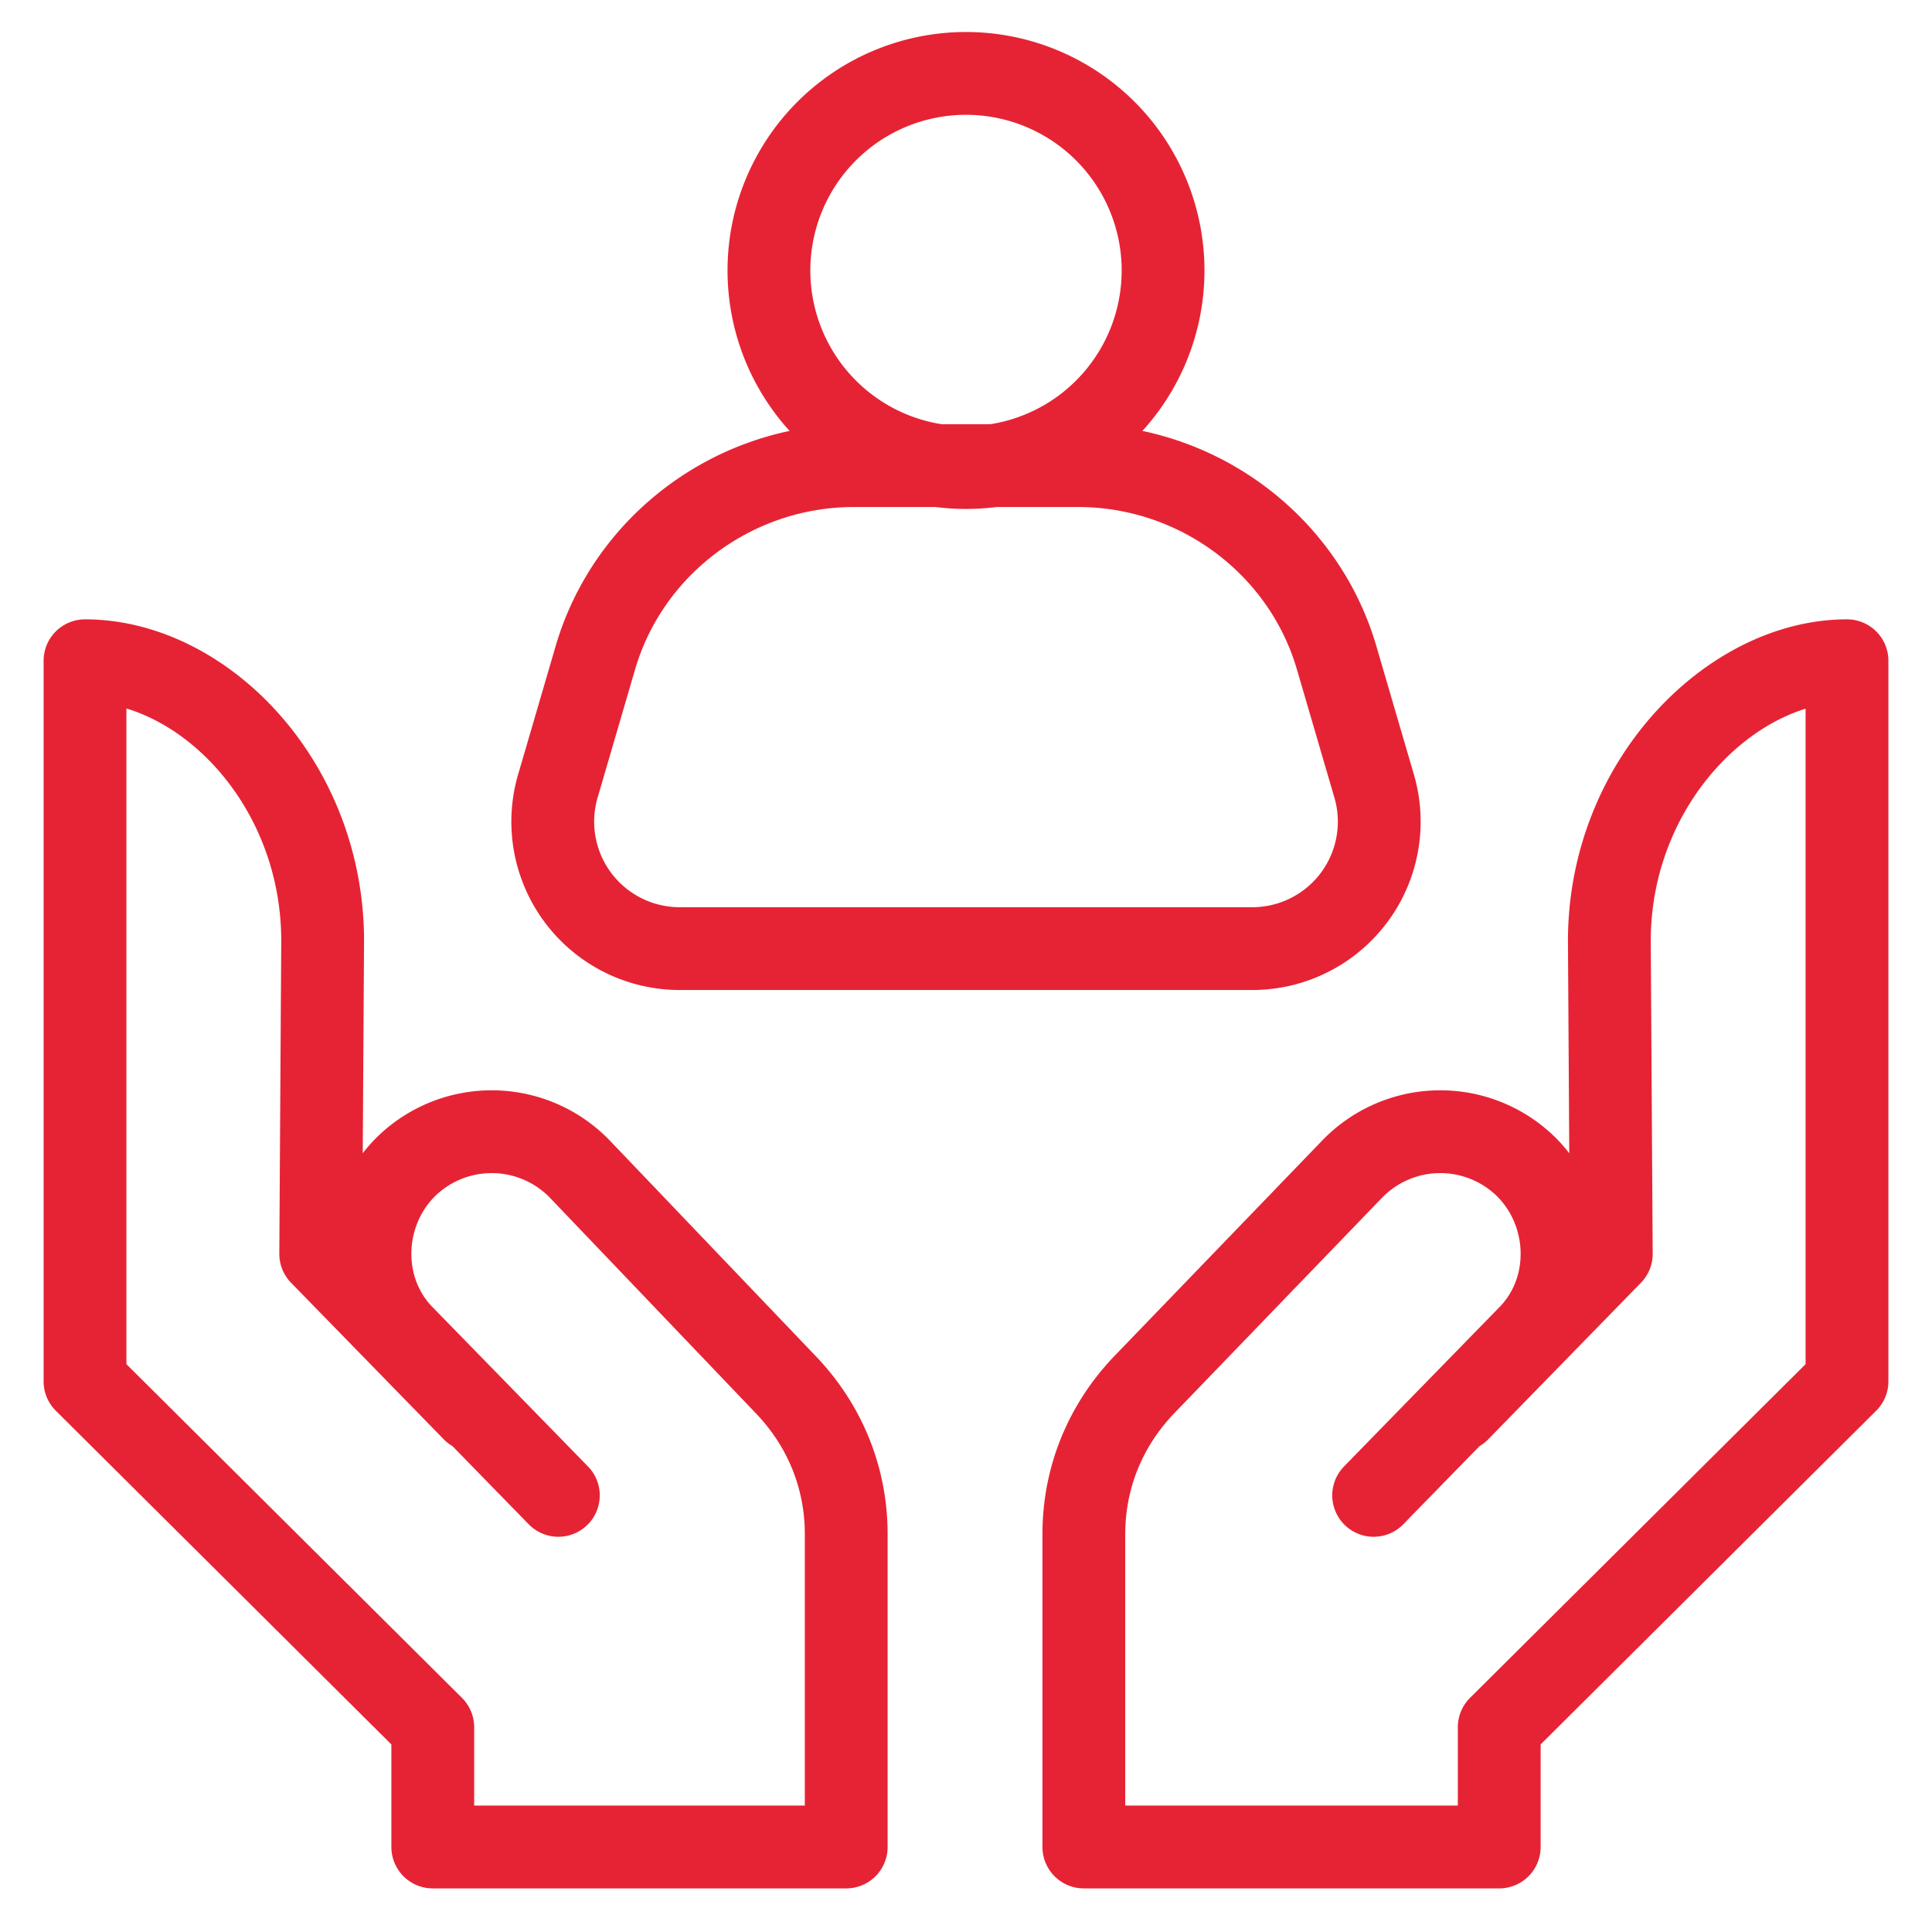 <svg xmlns="http://www.w3.org/2000/svg" width="35" height="35" fill="none"  stroke="#e62334" stroke-width="1.5" stroke-miterlimit="10"><path d="M26.425 25.55l2.765-2.835-.035-5.67c0-2.87 2.205-5.075 4.305-5.075v13.055l-6.3 6.265v2.17h-7.525v-5.67c0-1.015.385-1.96 1.085-2.695l3.78-3.92a2.22 2.22 0 0 1 3.15-.035c.84.84.875 2.24.035 3.08l-2.8 2.87m-16.31-1.54L5.81 22.715l.035-5.67c0-2.87-2.17-5.075-4.305-5.075v13.055l6.3 6.265v2.17h7.49v-5.67c0-1.015-.385-1.96-1.085-2.695l-3.745-3.92a2.22 2.22 0 0 0-3.15-.035c-.84.84-.875 2.24-.035 3.08l2.8 2.87m7.385-9.905h-5.18a2.3 2.3 0 0 1-2.205-2.975l.665-2.275c.595-2.065 2.52-3.5 4.69-3.5h2.03m0 8.75h5.18a2.3 2.3 0 0 0 2.205-2.975l-.665-2.275c-.595-2.065-2.52-3.5-4.69-3.5H17.5" stroke-linecap="round" stroke-linejoin="round"/><path d="M17.5 8.47a3.57 3.57 0 1 0 0-7.14 3.57 3.57 0 1 0 0 7.14z" stroke-linejoin="round"/></svg>
